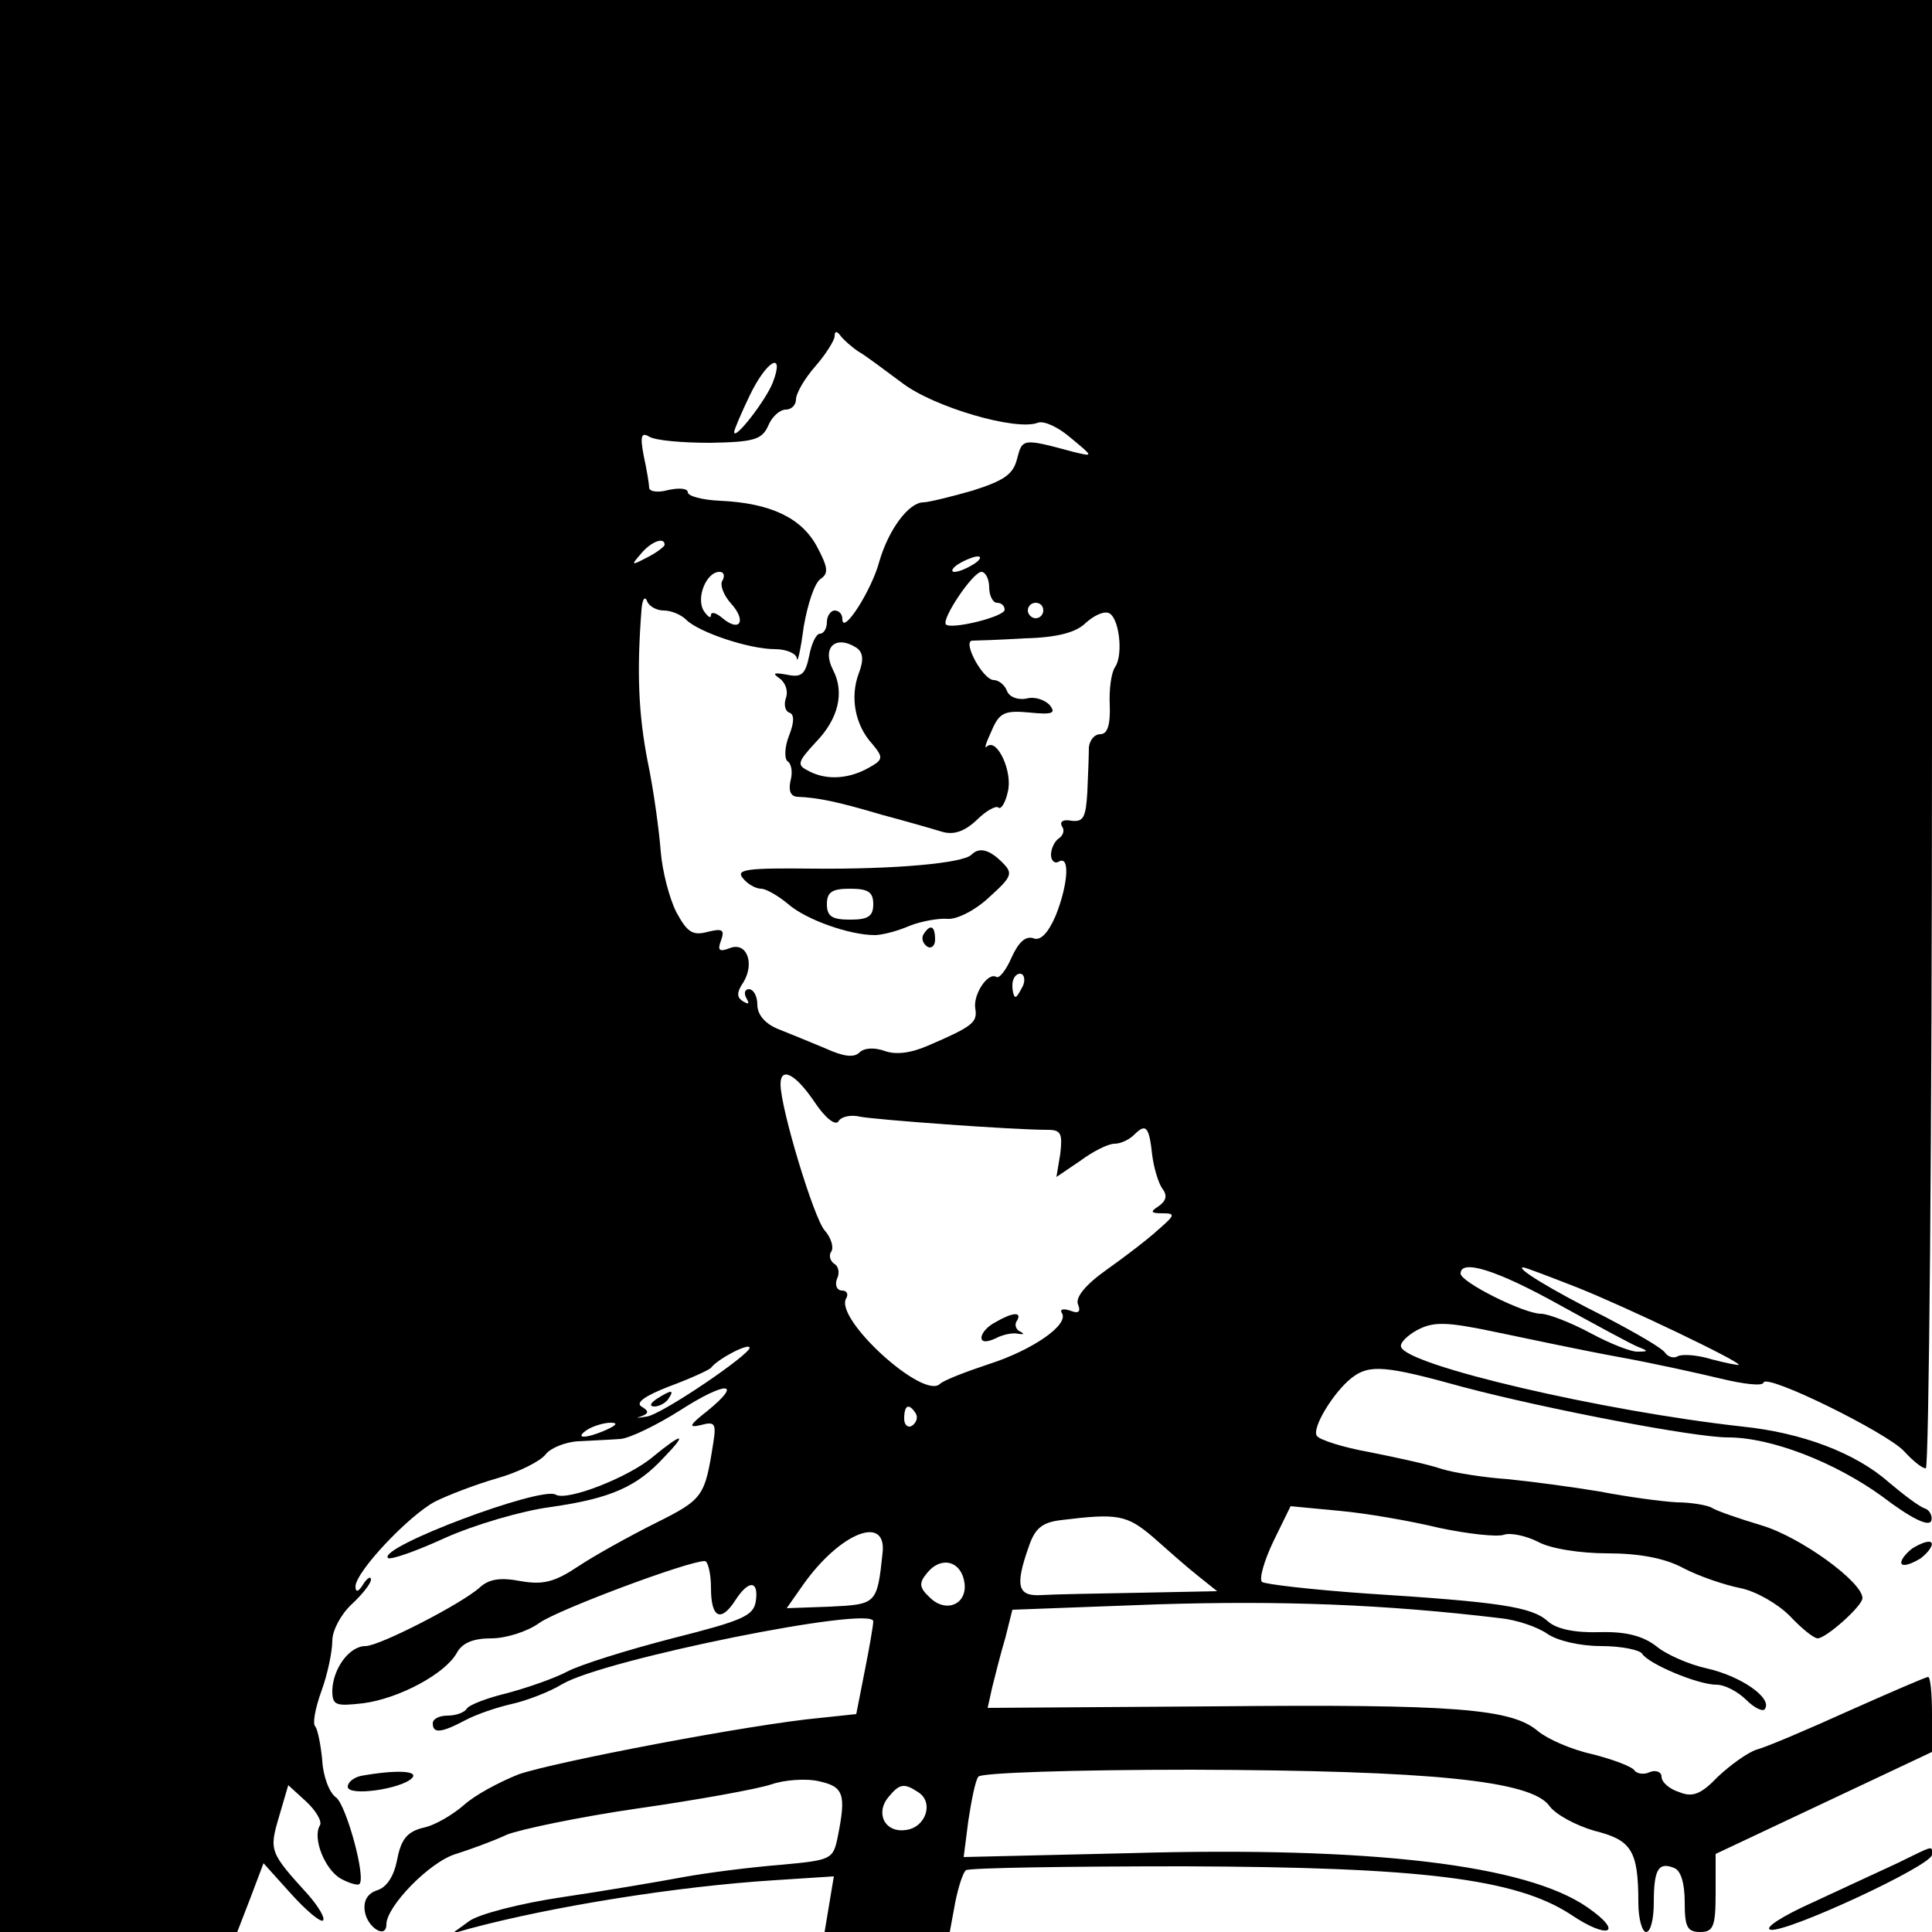 <?xml version="1.0" standalone="no"?>
<!DOCTYPE svg PUBLIC "-//W3C//DTD SVG 20010904//EN"
 "http://www.w3.org/TR/2001/REC-SVG-20010904/DTD/svg10.dtd">
<svg version="1.0" xmlns="http://www.w3.org/2000/svg"
 width="250pt" height="250pt" viewBox="0 0 250 250"
 preserveAspectRatio="xMidYMid meet">
<g transform="translate(0,250) scale(0.1,-0.1)"
fill="#000000" stroke="none">
<path d="M0 1250 l0 -1250 154 0 153 0 17 44 17 45 36 -40 c20 -22 38 -37 41
-34 3 3 -6 18 -19 33 -50 55 -51 57 -38 101 l12 41 23 -21 c13 -12 21 -26 18
-31 -10 -16 6 -57 27 -69 11 -6 22 -9 24 -7 9 8 -17 102 -30 112 -9 6 -17 28
-18 48 -2 21 -6 40 -9 44 -4 3 0 24 8 46 8 22 14 51 14 65 0 13 11 34 25 47
14 13 25 27 25 32 0 5 -5 2 -10 -6 -6 -10 -10 -11 -10 -3 0 19 69 92 103 110
16 8 52 22 80 30 28 8 56 22 63 31 6 8 25 16 42 17 18 1 42 2 55 3 12 1 47 18
77 37 59 38 83 38 35 -1 -23 -18 -25 -22 -8 -18 18 5 20 2 16 -23 -11 -70 -13
-73 -75 -104 -34 -17 -79 -42 -100 -56 -30 -20 -45 -24 -74 -19 -26 5 -41 3
-53 -8 -23 -21 -130 -76 -148 -76 -21 0 -42 -29 -43 -57 0 -20 4 -21 40 -17
46 6 106 38 121 65 7 13 21 19 45 19 19 0 47 9 62 20 24 17 192 80 214 80 4 0
8 -16 8 -35 0 -39 13 -45 32 -15 17 26 30 25 26 -2 -3 -19 -17 -25 -108 -48
-58 -15 -119 -34 -136 -43 -17 -9 -52 -21 -78 -28 -25 -6 -49 -15 -52 -20 -3
-5 -14 -9 -25 -9 -10 0 -19 -4 -19 -10 0 -13 10 -13 42 4 15 8 42 17 60 21 18
4 48 15 66 26 55 32 402 102 402 81 0 -5 -5 -34 -11 -64 l-11 -56 -47 -5 c-88
-8 -344 -57 -390 -73 -25 -10 -57 -27 -71 -40 -14 -12 -37 -26 -52 -29 -21 -5
-29 -15 -34 -41 -4 -21 -13 -36 -26 -40 -12 -4 -18 -13 -16 -27 3 -21 28 -37
28 -17 0 23 56 81 90 91 19 6 49 17 66 25 18 7 94 23 170 34 77 11 154 25 172
31 17 6 46 8 62 4 32 -7 35 -17 24 -72 -6 -29 -8 -30 -73 -36 -38 -3 -94 -10
-127 -16 -32 -6 -103 -18 -157 -26 -54 -8 -108 -22 -120 -31 l-22 -16 25 7
c105 28 265 54 392 62 l77 5 -6 -36 -6 -36 81 0 81 0 7 38 c4 20 10 39 14 42
5 3 131 5 282 5 307 -1 429 -16 500 -62 50 -34 70 -24 22 9 -79 55 -280 79
-593 70 l-214 -5 6 47 c4 26 9 52 13 57 3 5 123 9 277 9 308 -1 439 -14 462
-47 8 -11 34 -25 58 -32 48 -12 57 -25 57 -93 0 -21 5 -38 10 -38 6 0 10 17
10 38 0 43 6 53 26 45 9 -3 14 -20 14 -44 0 -32 3 -39 20 -39 17 0 20 7 20 50
l0 51 140 66 140 66 0 49 c0 26 -2 48 -5 48 -3 0 -49 -20 -103 -44 -53 -24
-107 -47 -119 -50 -12 -4 -34 -20 -50 -35 -22 -23 -33 -27 -50 -20 -13 4 -23
13 -23 20 0 6 -7 9 -15 6 -8 -4 -17 -2 -20 2 -3 5 -27 14 -54 21 -28 6 -59 20
-71 30 -34 29 -107 35 -419 32 l-293 -2 6 27 c4 16 11 44 17 64 l9 36 188 7
c161 5 294 0 444 -18 20 -2 47 -11 60 -20 13 -9 42 -16 70 -16 26 0 50 -5 53
-10 8 -13 72 -40 96 -40 11 0 28 -9 39 -20 10 -10 22 -16 24 -11 9 14 -31 42
-75 52 -23 5 -53 18 -66 29 -17 13 -39 19 -73 18 -32 -1 -56 4 -67 14 -21 19
-63 25 -235 36 -71 5 -131 12 -135 15 -4 4 3 28 15 53 l22 45 63 -6 c34 -3 92
-13 129 -22 38 -8 75 -12 84 -9 8 3 28 -1 44 -9 16 -9 55 -15 90 -15 40 0 74
-6 98 -19 21 -11 54 -22 74 -26 20 -4 48 -20 64 -36 15 -16 31 -29 36 -29 11
0 58 42 58 52 0 21 -80 79 -130 94 -30 9 -59 19 -65 23 -5 3 -26 7 -45 7 -19
1 -64 7 -100 14 -36 6 -89 13 -119 16 -30 2 -68 8 -85 13 -17 6 -59 15 -94 22
-34 6 -65 16 -68 21 -7 10 22 57 45 75 23 18 44 16 145 -12 106 -28 298 -65
342 -65 56 0 138 -32 199 -76 38 -29 61 -40 64 -32 2 6 -2 14 -8 16 -7 2 -28
18 -47 34 -43 38 -112 64 -189 72 -181 20 -434 79 -442 103 -2 5 8 15 21 22
21 11 37 11 103 -3 43 -9 114 -24 158 -32 44 -8 103 -21 132 -28 29 -7 54 -10
55 -5 4 12 160 -65 182 -89 11 -12 23 -22 28 -22 4 0 8 428 8 950 l0 950
-1250 0 -1250 0 0 -1250z m1111 795 c9 -5 34 -24 57 -41 41 -31 147 -62 175
-51 8 3 27 -6 43 -20 29 -24 29 -24 4 -18 -67 18 -67 18 -74 -9 -5 -20 -17
-28 -58 -41 -28 -8 -57 -15 -63 -15 -19 0 -45 -35 -57 -76 -10 -38 -48 -97
-48 -75 0 6 -4 11 -10 11 -5 0 -10 -7 -10 -15 0 -8 -4 -15 -9 -15 -5 0 -11
-13 -14 -29 -5 -24 -10 -28 -29 -24 -17 3 -19 2 -9 -5 8 -6 11 -17 8 -25 -3
-9 -1 -17 4 -19 7 -2 7 -12 0 -30 -6 -15 -6 -30 -2 -33 5 -3 7 -14 4 -25 -3
-13 0 -20 8 -21 28 -1 55 -7 109 -23 30 -8 65 -18 78 -22 16 -5 30 0 46 15 12
12 25 19 28 16 3 -3 9 6 12 20 7 26 -14 71 -27 59 -4 -4 -1 5 6 20 10 24 17
27 49 24 30 -3 35 -1 26 10 -7 7 -20 11 -30 8 -11 -2 -22 2 -25 10 -3 8 -11
14 -17 14 -14 0 -41 50 -28 51 4 0 35 1 68 3 43 1 67 8 79 20 10 9 22 15 29
13 14 -4 20 -54 9 -70 -5 -7 -8 -29 -7 -49 1 -26 -3 -38 -12 -38 -8 0 -14 -8
-15 -17 0 -10 -1 -36 -2 -58 -2 -33 -5 -39 -21 -37 -10 2 -15 -1 -12 -7 4 -5
2 -12 -4 -16 -5 -3 -10 -13 -10 -21 0 -8 5 -12 10 -9 15 9 12 -30 -4 -70 -10
-23 -20 -33 -29 -29 -10 3 -19 -5 -28 -25 -7 -16 -16 -28 -20 -25 -11 6 -30
-23 -27 -41 3 -18 -3 -23 -61 -48 -23 -10 -42 -12 -56 -7 -14 5 -27 4 -33 -2
-7 -7 -21 -5 -43 5 -19 8 -46 19 -61 25 -18 7 -28 19 -28 32 0 11 -5 20 -11
20 -5 0 -7 -5 -3 -12 4 -7 3 -8 -4 -4 -9 5 -9 12 0 25 15 25 4 53 -18 44 -13
-5 -16 -3 -11 10 5 14 2 16 -18 11 -19 -5 -26 0 -40 26 -9 18 -18 53 -20 78
-2 26 -9 79 -17 117 -12 62 -14 116 -8 195 1 14 4 19 7 13 2 -7 12 -13 22 -13
9 0 22 -5 29 -12 16 -16 81 -38 115 -38 15 0 28 -6 28 -12 1 -7 5 11 9 41 5
29 14 57 22 62 10 7 10 14 -5 42 -20 37 -60 56 -125 59 -23 1 -42 6 -42 11 0
5 -11 6 -25 3 -14 -4 -25 -2 -25 3 0 4 -3 23 -7 41 -5 26 -3 31 7 25 8 -5 43
-8 79 -8 56 1 67 4 75 22 5 12 15 21 23 21 7 0 13 6 13 13 0 8 11 27 25 43 14
16 25 34 25 39 0 7 3 7 8 0 4 -5 14 -14 23 -20z m-111 -40 c-9 -23 -50 -76
-50 -64 0 3 9 24 20 47 22 46 46 59 30 17z m-140 -210 c0 -2 -10 -10 -22 -16
-21 -11 -22 -11 -9 4 13 16 31 23 31 12z m400 -25 c-8 -5 -19 -10 -25 -10 -5
0 -3 5 5 10 8 5 20 10 25 10 6 0 3 -5 -5 -10z m-325 -21 c-4 -5 1 -19 11 -30
20 -22 12 -38 -11 -19 -8 7 -15 9 -15 4 0 -5 -4 -2 -9 5 -11 17 3 51 20 51 6
0 7 -5 4 -11z m345 -9 c0 -11 5 -20 10 -20 6 0 10 -4 10 -9 0 -9 -69 -26 -76
-19 -6 7 35 68 46 68 5 0 10 -9 10 -20z m70 -30 c0 -5 -4 -10 -10 -10 -5 0
-10 5 -10 10 0 6 5 10 10 10 6 0 10 -4 10 -10z m-242 -48 c9 -6 10 -16 3 -34
-11 -30 -5 -66 18 -91 14 -17 14 -20 -4 -30 -26 -15 -55 -17 -78 -5 -16 8 -16
11 9 38 29 30 37 64 22 93 -15 29 3 46 30 29z m216 -437 c-4 -8 -8 -15 -10
-15 -2 0 -4 7 -4 15 0 8 4 15 10 15 5 0 7 -7 4 -15z m-270 -151 c14 -21 27
-31 31 -25 3 6 16 9 28 6 21 -4 197 -17 243 -17 17 0 19 -5 16 -31 l-5 -30 31
21 c16 12 36 22 44 22 8 0 19 5 26 12 15 15 19 10 23 -27 2 -16 8 -36 13 -43
7 -9 5 -16 -5 -23 -11 -7 -10 -9 5 -9 17 0 17 -2 -5 -21 -13 -12 -43 -35 -67
-52 -27 -19 -41 -36 -37 -45 4 -10 0 -12 -10 -8 -9 3 -14 2 -11 -3 10 -15 -38
-48 -94 -66 -30 -10 -59 -21 -64 -26 -22 -20 -137 85 -121 111 3 5 1 10 -5 10
-7 0 -10 7 -7 15 4 8 2 17 -4 20 -5 4 -7 11 -3 16 3 6 -1 18 -9 27 -14 16 -57
158 -57 189 0 23 19 14 44 -23z m963 -262 c49 -27 95 -52 103 -55 13 -5 13 -6
0 -6 -8 -1 -36 10 -62 24 -26 14 -55 25 -64 25 -22 0 -104 41 -104 52 0 19 46
5 127 -40z m24 22 c65 -26 209 -95 209 -100 0 -1 -16 2 -35 7 -19 6 -39 7 -44
4 -5 -3 -12 -1 -16 4 -3 6 -38 26 -78 47 -70 35 -117 64 -106 64 3 0 34 -12
70 -26z m-1071 -78 c0 -9 -113 -86 -133 -89 -12 -2 -16 -2 -8 0 11 4 11 7 1
13 -8 5 5 14 36 26 27 10 51 21 54 24 9 12 50 33 50 26z m215 -85 c3 -5 1 -12
-5 -16 -5 -3 -10 1 -10 9 0 18 6 21 15 7z m-400 -21 c-27 -12 -43 -12 -25 0 8
5 22 9 30 9 10 0 8 -3 -5 -9z m707 -139 c18 -16 44 -39 58 -50 l25 -20 -100
-2 c-55 -1 -112 -2 -127 -3 -31 -2 -35 11 -17 62 8 24 17 32 42 35 73 9 85 7
119 -22z m-350 -21 c-7 -66 -8 -66 -68 -69 l-56 -2 21 30 c48 68 109 92 103
41z m106 -38 c4 -28 -24 -40 -45 -19 -14 13 -14 19 -3 32 18 22 44 15 48 -13z
m-60 -271 c21 -13 10 -46 -16 -49 -27 -4 -40 22 -22 43 14 17 20 18 38 6z"/>
<path d="M1257 1394 c-11 -11 -99 -19 -205 -18 -85 1 -100 -1 -91 -12 6 -8 17
-14 24 -14 6 0 22 -9 35 -20 23 -20 79 -40 112 -40 9 0 29 5 45 12 15 6 38 10
49 9 12 -1 36 11 54 28 30 27 31 31 17 45 -17 17 -30 20 -40 10z m-127 -64 c0
-16 -7 -20 -30 -20 -23 0 -30 4 -30 20 0 16 7 20 30 20 23 0 30 -4 30 -20z"/>
<path d="M1195 1291 c-3 -5 -1 -12 5 -16 5 -3 10 1 10 9 0 18 -6 21 -15 7z"/>
<path d="M1288 789 c-10 -5 -18 -14 -18 -20 0 -6 7 -6 18 -1 9 5 23 8 30 6 7
-1 8 0 2 3 -5 2 -8 9 -4 14 7 12 -6 11 -28 -2z"/>
<path d="M850 690 c-9 -6 -10 -10 -3 -10 6 0 15 5 18 10 8 12 4 12 -15 0z"/>
<path d="M845 615 c-32 -27 -112 -58 -126 -49 -19 11 -230 -68 -217 -82 3 -3
37 9 74 26 38 17 99 35 137 40 77 11 111 26 146 64 31 32 25 33 -14 1z"/>
<path d="M2474 496 c-10 -8 -16 -17 -13 -20 3 -3 14 1 25 8 10 8 16 17 13 20
-3 3 -14 -1 -25 -8z"/>
<path d="M467 202 c-9 -2 -17 -8 -17 -14 0 -13 69 -3 83 11 10 10 -22 11 -66
3z"/>
<path d="M2455 89 c-22 -10 -71 -33 -110 -51 -38 -17 -63 -33 -54 -35 19 -5
209 83 209 97 0 12 4 13 -45 -11z"/>
</g>
</svg>
